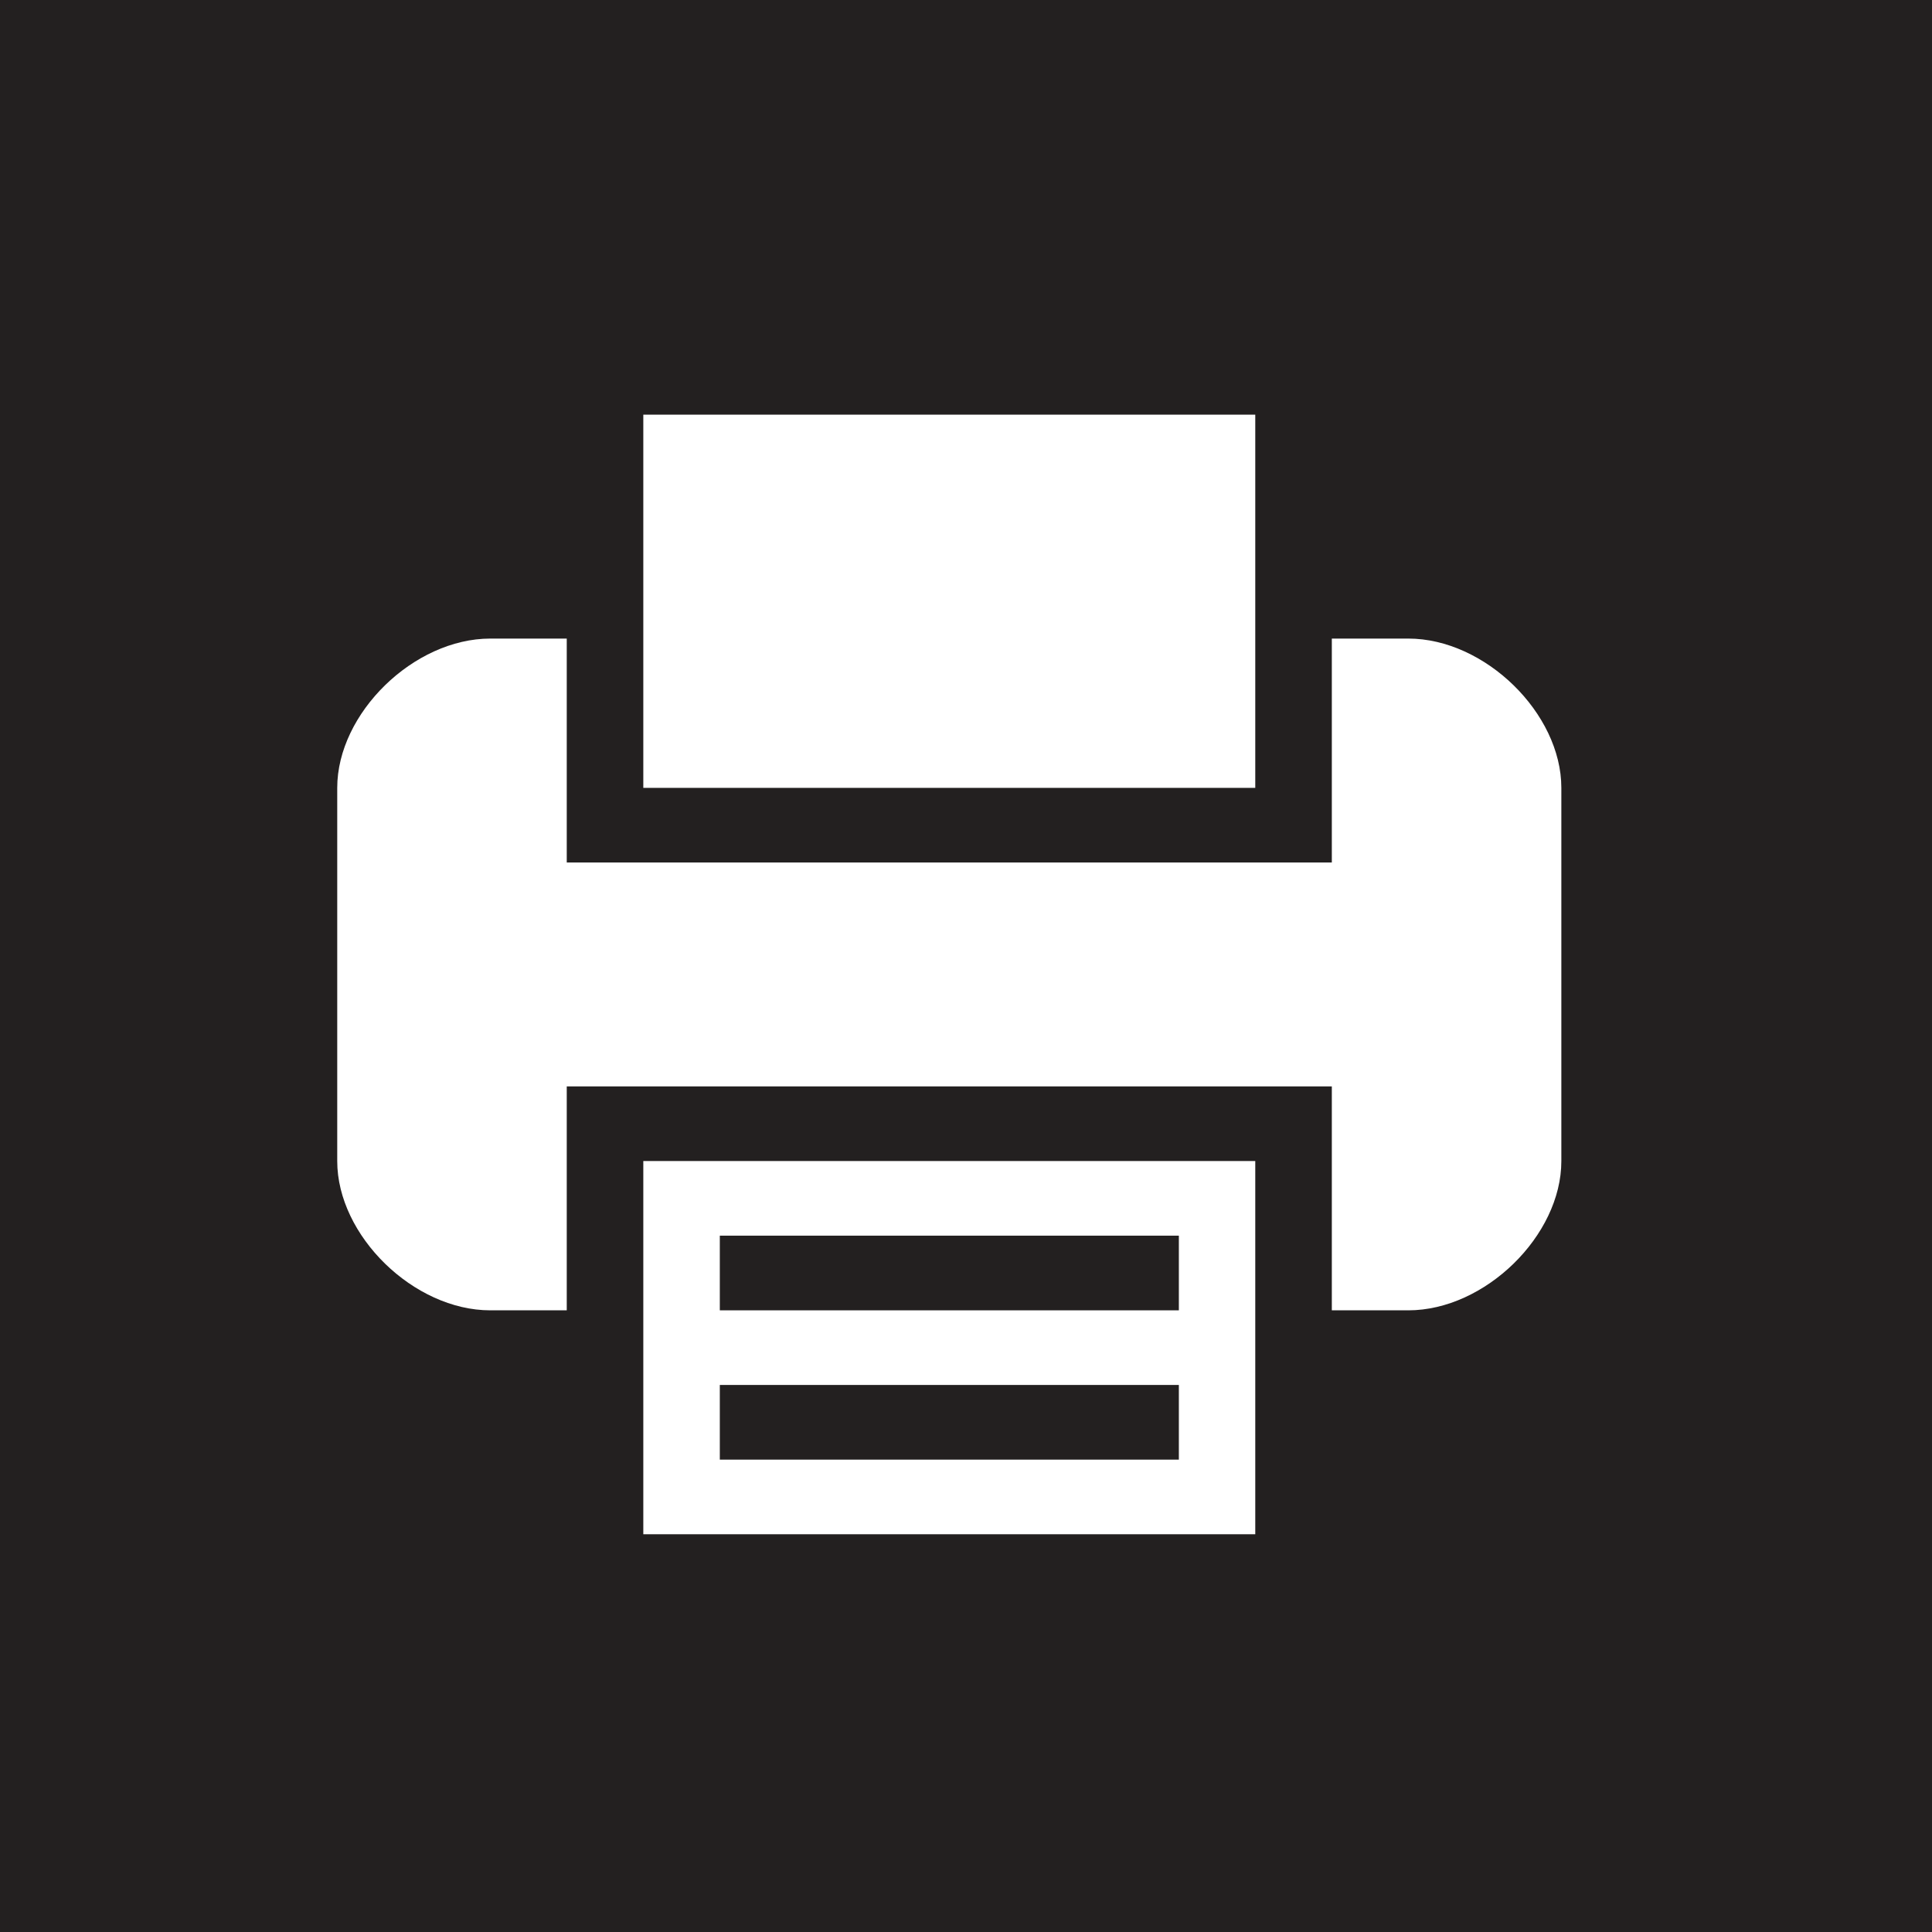 <?xml version="1.0" encoding="UTF-8"?>
<svg viewBox="0 0 40 40" version="1.1" xmlns="http://www.w3.org/2000/svg" xmlns:xlink="http://www.w3.org/1999/xlink">
    <!-- Generator: Sketch 52.4 (67378) - http://www.bohemiancoding.com/sketch -->
    <title>print</title>
    <desc>Created with Sketch.</desc>
    <g id="Page-1" stroke="none" stroke-width="1" fill="none" fill-rule="evenodd">
        <g id="print">
            <polygon id="Fill-1" fill="#232020" points="0 40 40 40 40 0 0 0"></polygon>
            <path d="M14.903,30.22 L24.407,30.22 L24.407,28.674 L14.903,28.674 L14.903,30.22 Z M14.903,27.129 L24.407,27.129 L24.407,25.583 L14.903,25.583 L14.903,27.129 Z M13.319,27.129 L13.319,31.765 L25.989,31.765 L25.989,27.129 L25.989,24.038 L13.319,24.038 L13.319,27.129 Z" id="Fill-2" fill="#FFFFFF"></path>
            <polygon id="Fill-3" fill="#FFFFFF" points="25.989 13.221 25.989 8.585 13.319 8.585 13.319 13.221 13.319 16.312 25.989 16.312"></polygon>
            <path d="M29.158,13.221 L27.574,13.221 L27.574,16.312 L27.574,17.857 L11.734,17.857 L11.734,16.312 L11.734,13.221 L10.151,13.221 C8.567,13.221 6.982,14.766 6.982,16.312 L6.982,24.039 C6.982,25.584 8.567,27.129 10.151,27.129 L11.734,27.129 L11.734,24.039 L11.734,22.493 L27.574,22.493 L27.574,24.039 L27.574,27.129 L29.158,27.129 C30.742,27.129 32.326,25.584 32.326,24.039 L32.326,16.312 C32.326,14.766 30.742,13.221 29.158,13.221" id="Fill-4" fill="#FFFFFF"></path>
        </g>
    </g>
</svg>
